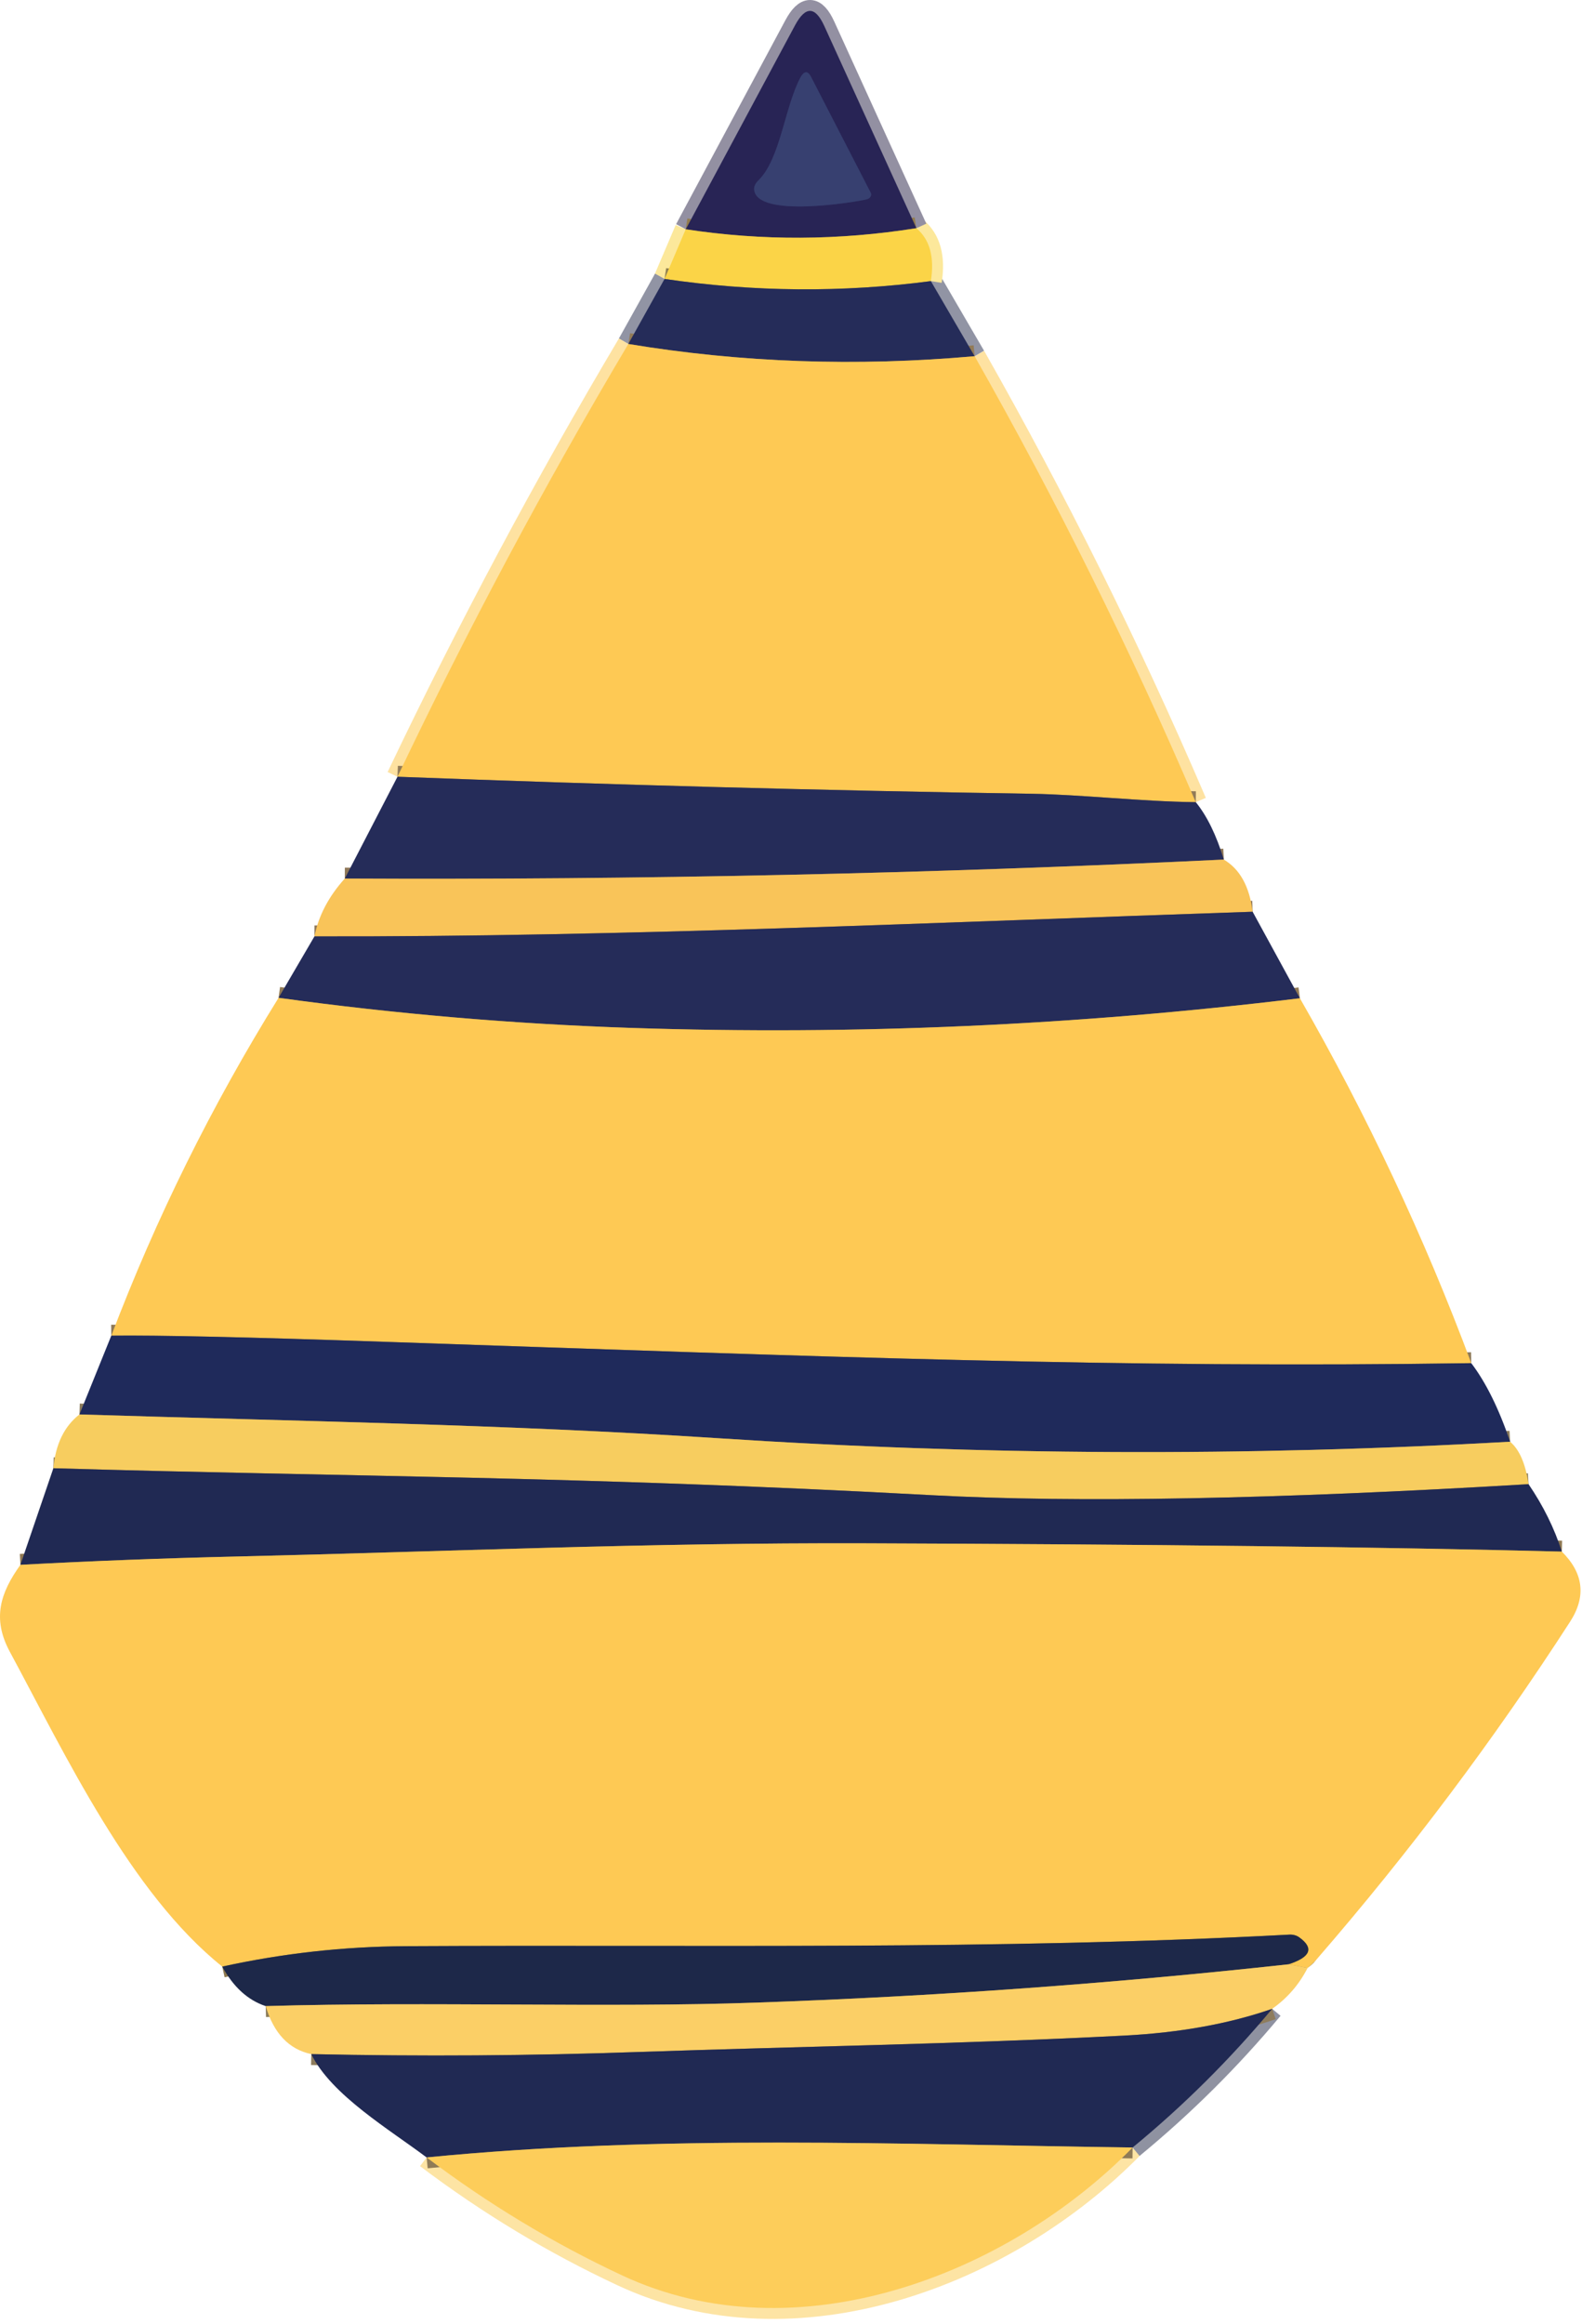 <svg width="145" height="213" viewBox="0 0 145 213" fill="none" xmlns="http://www.w3.org/2000/svg">
<path d="M62.85 21.014L60.91 25.564" stroke="#FCE89B" stroke-width="2"/>
<path d="M60.91 25.562L57.59 31.523" stroke="#9194A4" stroke-width="2"/>
<path d="M57.59 31.523C49.93 44.423 42.876 57.643 36.43 71.183" stroke="#FEE2A1" stroke-width="2"/>
<path d="M39.102 197.713C44.742 201.973 50.715 205.576 57.022 208.523C72.942 215.973 92.312 208.533 103.812 196.803" stroke="#FDE4A4" stroke-width="2"/>
<path d="M103.812 196.803C108.472 192.969 112.736 188.733 116.602 184.093" stroke="#8F92A1" stroke-width="2"/>
<path d="M109.602 73.513C103.602 59.506 96.845 45.883 89.332 32.643" stroke="#FEE2A1" stroke-width="2"/>
<path d="M89.33 32.644L85.32 25.764" stroke="#9194A4" stroke-width="2"/>
<path d="M85.322 25.763C85.669 23.57 85.225 21.953 83.992 20.913" stroke="#FCE89B" stroke-width="2"/>
<path d="M83.992 20.913L75.552 2.383C74.718 0.556 73.822 0.539 72.862 2.333L62.852 21.013" stroke="#9390A2" stroke-width="2"/>
<path d="M83.992 20.913C76.885 22.046 69.838 22.08 62.852 21.013" stroke="#927C4E" stroke-width="2"/>
<path d="M85.32 25.762C77.194 26.829 69.057 26.762 60.91 25.562" stroke="#908050" stroke-width="2"/>
<path d="M89.33 32.643C78.503 33.61 67.923 33.237 57.59 31.523" stroke="#927B57" stroke-width="2"/>
<path d="M109.6 73.514C104.58 73.454 99.18 72.824 94.59 72.744C75.323 72.444 55.936 71.924 36.43 71.184" stroke="#927B57" stroke-width="2"/>
<path d="M112.172 78.773C85.325 80.067 58.468 80.647 31.602 80.513" stroke="#8F7859" stroke-width="2"/>
<path d="M114.81 83.553C86.12 84.513 57.26 85.873 28.82 85.813" stroke="#8F7859" stroke-width="2"/>
<path d="M119.141 91.483C98.735 93.97 78.328 94.877 57.921 94.203C47.081 93.843 36.285 92.923 25.531 91.443" stroke="#927B57" stroke-width="2"/>
<path d="M134.849 124.923C102.809 125.403 75.629 124.343 35.169 122.963C22.729 122.537 14.406 122.35 10.199 122.403" stroke="#8F7A58" stroke-width="2"/>
<path d="M138.411 132.123C114.198 133.49 90.001 133.383 65.821 131.803C46.221 130.523 26.811 130.233 7.281 129.623" stroke="#8B7C5D" stroke-width="2"/>
<path d="M140.101 136.013C116.861 137.399 98.631 137.736 85.411 137.023C52.751 135.253 31.761 135.343 4.891 134.553" stroke="#8C7B59" stroke-width="2"/>
<path d="M143.151 142.193C126.724 141.773 105.478 141.52 79.411 141.433C59.301 141.363 40.931 142.193 21.651 142.643C15.058 142.796 8.464 143.05 1.871 143.403" stroke="#8F7954" stroke-width="2"/>
<path d="M118.101 180.013C120.134 179.353 120.458 178.526 119.071 177.533C118.825 177.358 118.504 177.273 118.161 177.293C91.291 178.733 64.071 178.203 37.161 178.353C31.501 178.386 25.904 179.009 20.371 180.223" stroke="#8E794F" stroke-width="2"/>
<path d="M118.102 180.014C101.888 181.787 85.635 182.957 69.342 183.524C55.612 184.014 39.372 183.404 24.352 183.844" stroke="#8C7C58" stroke-width="2"/>
<path d="M116.601 184.093C112.668 185.459 108.168 186.276 103.101 186.543C87.531 187.343 73.141 187.543 58.681 188.043C48.648 188.396 38.598 188.463 28.531 188.243" stroke="#8E7C5D" stroke-width="2"/>
<path d="M103.812 196.802C82.142 196.512 60.622 195.592 39.102 197.712" stroke="#8F7B57" stroke-width="2"/>
<path d="M69.12 17.363C69.34 20.033 78.43 18.513 79.45 18.263C79.52 18.246 79.586 18.216 79.644 18.175C79.702 18.134 79.75 18.084 79.785 18.027C79.819 17.971 79.84 17.909 79.844 17.848C79.848 17.787 79.837 17.727 79.81 17.673L74.34 7.053C74.026 6.439 73.686 6.483 73.32 7.183C71.92 9.893 71.5 14.593 69.52 16.523C69.384 16.652 69.277 16.796 69.207 16.942C69.138 17.088 69.108 17.232 69.12 17.363Z" stroke="#303263" stroke-width="2"/>
<path d="M83.992 20.913C76.885 22.046 69.838 22.079 62.852 21.013L72.862 2.333C73.822 0.539 74.718 0.556 75.552 2.383L83.992 20.913ZM69.122 17.363C69.342 20.033 78.431 18.513 79.451 18.263C79.522 18.246 79.588 18.216 79.646 18.175C79.704 18.134 79.752 18.084 79.787 18.027C79.821 17.971 79.841 17.909 79.846 17.848C79.85 17.786 79.838 17.727 79.812 17.673L74.342 7.053C74.028 6.439 73.688 6.483 73.322 7.183C71.921 9.893 71.501 14.593 69.522 16.523C69.386 16.652 69.279 16.796 69.209 16.942C69.14 17.088 69.11 17.232 69.122 17.363Z" fill="#282455"/>
<path d="M79.45 18.263C78.43 18.513 69.34 20.033 69.12 17.363C69.108 17.232 69.138 17.088 69.207 16.942C69.277 16.796 69.384 16.652 69.52 16.523C71.5 14.593 71.92 9.893 73.32 7.183C73.686 6.483 74.026 6.439 74.34 7.053L79.81 17.673C79.837 17.727 79.848 17.787 79.844 17.848C79.84 17.909 79.819 17.971 79.785 18.027C79.75 18.084 79.702 18.134 79.644 18.175C79.586 18.216 79.52 18.246 79.45 18.263Z" fill="#374070"/>
<path d="M83.99 20.912C85.224 21.952 85.667 23.569 85.32 25.762C77.194 26.829 69.057 26.762 60.91 25.562L62.85 21.012C69.837 22.079 76.883 22.045 83.99 20.912Z" fill="#FBD447"/>
<path d="M85.32 25.762L89.33 32.642C78.503 33.609 67.923 33.236 57.59 31.523L60.91 25.562C69.056 26.762 77.193 26.829 85.32 25.762Z" fill="#252C59"/>
<path d="M57.59 31.523C67.923 33.237 78.503 33.61 89.33 32.643C96.843 45.883 103.6 59.507 109.6 73.513C104.58 73.453 99.18 72.823 94.59 72.743C75.323 72.443 55.936 71.923 36.43 71.183C42.876 57.643 49.93 44.423 57.59 31.523Z" fill="#FEC954"/>
<path d="M36.432 71.183C55.938 71.923 75.325 72.443 94.592 72.743C99.181 72.823 104.582 73.453 109.602 73.513C110.628 74.773 111.485 76.526 112.172 78.773C85.325 80.066 58.468 80.646 31.602 80.513L36.432 71.183Z" fill="#252C59"/>
<path d="M112.17 78.773C113.644 79.647 114.524 81.24 114.81 83.553C86.12 84.513 57.26 85.873 28.82 85.813C29.194 83.927 30.12 82.16 31.6 80.513C58.467 80.647 85.324 80.067 112.17 78.773Z" fill="#F9C459"/>
<path d="M114.811 83.553L119.141 91.483C98.735 93.969 78.328 94.876 57.921 94.203C47.081 93.843 36.285 92.923 25.531 91.443L28.821 85.813C57.261 85.873 86.121 84.513 114.811 83.553Z" fill="#252C59"/>
<path d="M25.533 91.443C36.286 92.923 47.083 93.843 57.923 94.203C78.33 94.877 98.737 93.97 119.143 91.483C125.303 102.217 130.54 113.363 134.853 124.923C102.813 125.403 75.633 124.343 35.173 122.963C22.733 122.537 14.41 122.35 10.203 122.403C14.303 111.617 19.413 101.297 25.533 91.443Z" fill="#FEC954"/>
<path d="M134.851 124.923C136.191 126.683 137.378 129.083 138.411 132.123C114.198 133.49 90.001 133.383 65.821 131.803C46.221 130.523 26.811 130.233 7.281 129.623L10.201 122.403C14.408 122.35 22.731 122.537 35.171 122.963C75.631 124.343 102.811 125.403 134.851 124.923Z" fill="#1F2A5B"/>
<path d="M7.281 129.623C26.811 130.233 46.221 130.523 65.821 131.803C90.001 133.383 114.197 133.49 138.411 132.123C139.257 132.83 139.821 134.126 140.101 136.013C116.861 137.4 98.631 137.736 85.411 137.023C52.751 135.253 31.761 135.343 4.891 134.553C5.091 132.353 5.887 130.71 7.281 129.623Z" fill="#F7CD5F"/>
<path d="M4.891 134.553C31.761 135.343 52.751 135.253 85.411 137.023C98.631 137.736 116.861 137.399 140.101 136.013C141.454 137.999 142.471 140.059 143.151 142.193C126.724 141.773 105.478 141.519 79.411 141.433C59.301 141.363 40.931 142.193 21.651 142.643C15.058 142.796 8.464 143.049 1.871 143.403L4.891 134.553Z" fill="#202953"/>
<path d="M143.152 142.193C145.145 144.166 145.398 146.306 143.912 148.613C136.912 159.446 129.192 169.733 120.752 179.473C120.485 179.78 120.185 180.07 119.852 180.343L118.102 180.013C120.135 179.353 120.458 178.526 119.072 177.533C118.826 177.358 118.505 177.274 118.162 177.293C91.292 178.733 64.072 178.203 37.162 178.353C31.502 178.386 25.905 179.01 20.372 180.223C11.952 173.483 6.012 160.843 0.902 151.373C-0.738 148.333 0.022 145.983 1.872 143.403C8.465 143.05 15.059 142.796 21.652 142.643C40.932 142.193 59.302 141.363 79.412 141.433C105.478 141.52 126.725 141.773 143.152 142.193Z" fill="#FEC954"/>
<path d="M118.101 180.013C101.888 181.786 85.634 182.956 69.341 183.523C55.611 184.013 39.371 183.403 24.351 183.843C22.718 183.303 21.391 182.096 20.371 180.223C25.904 179.009 31.501 178.386 37.161 178.353C64.071 178.203 91.291 178.733 118.161 177.293C118.504 177.273 118.825 177.358 119.071 177.533C120.458 178.526 120.134 179.353 118.101 180.013Z" fill="#1D2849"/>
<path d="M118.102 180.013L119.852 180.343C119.072 181.869 117.988 183.119 116.602 184.093C112.668 185.459 108.168 186.276 103.102 186.543C87.532 187.343 73.142 187.543 58.682 188.043C48.648 188.396 38.598 188.463 28.532 188.243C26.485 187.809 25.092 186.343 24.352 183.843C39.372 183.403 55.612 184.013 69.342 183.523C85.635 182.956 101.888 181.786 118.102 180.013Z" fill="#FBCF66"/>
<path d="M116.601 184.093C112.735 188.733 108.471 192.969 103.811 196.803C82.141 196.513 60.621 195.593 39.101 197.713C35.801 195.213 30.361 192.003 28.531 188.243C38.598 188.463 48.648 188.396 58.681 188.043C73.141 187.543 87.531 187.343 103.101 186.543C108.168 186.276 112.668 185.459 116.601 184.093Z" fill="#202953"/>
<path d="M103.812 196.802C92.312 208.532 72.942 215.972 57.022 208.522C50.715 205.576 44.742 201.972 39.102 197.712C60.622 195.592 82.142 196.512 103.812 196.802Z" fill="#FDCD5A"/>
</svg>
